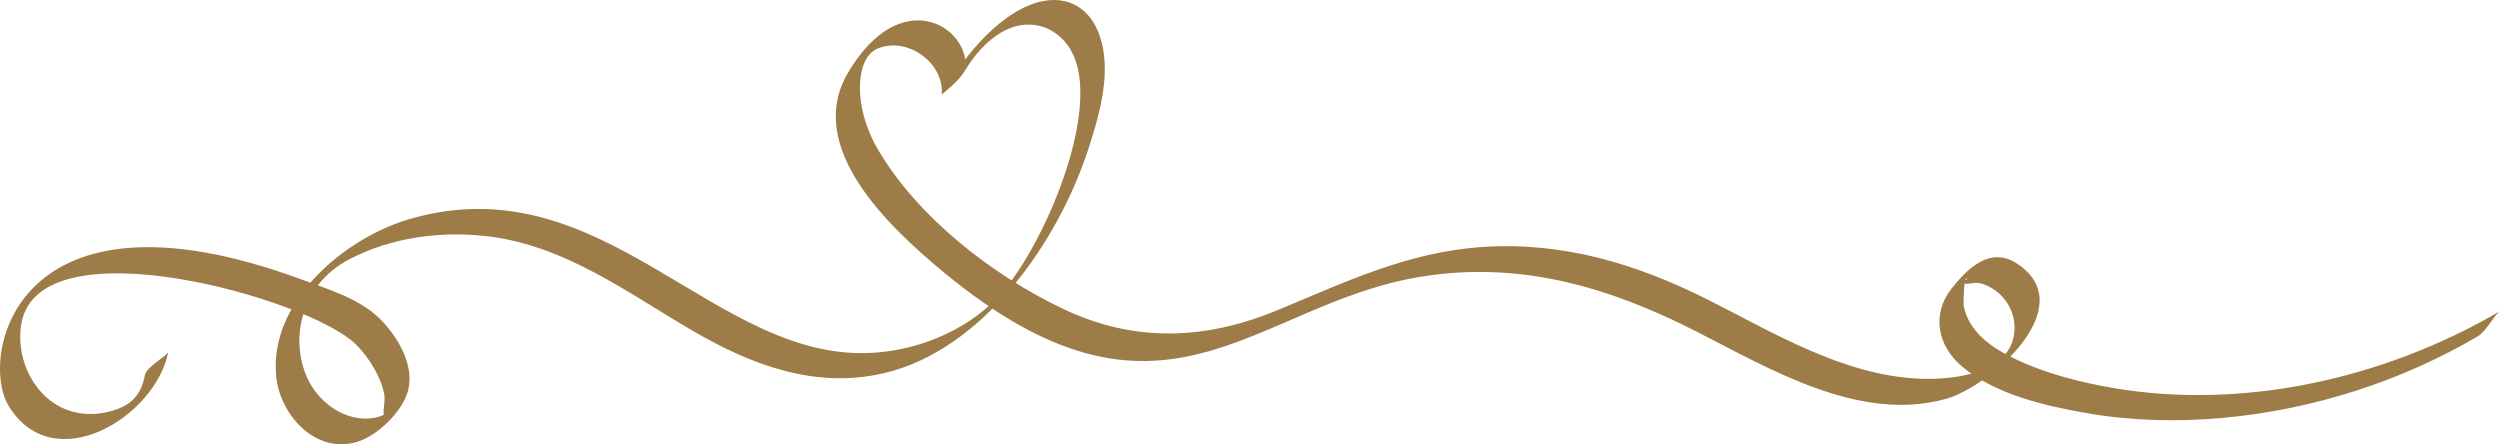<?xml version="1.0" encoding="UTF-8"?>
<svg id="Layer_2" data-name="Layer 2" xmlns="http://www.w3.org/2000/svg" viewBox="0 0 300 53.32">
  <defs>
    <style>
      .cls-1 {
        fill: #8e672a;
        stroke-width: 0px;
      }

      .cls-2 {
        opacity: .86;
      }
    </style>
  </defs>
  <g id="Layer_1-2" data-name="Layer 1">
    <g class="cls-2">
      <path class="cls-1" d="M17.38,45.06c-.47,2.39-1.66,3.59-4,4.26-2.04.59-4.3.47-6.2-.52-3.5-1.83-5.32-6.24-4.6-10.06,2.29-12.05,34.44-2.91,40.03,2.5,1.9,1.84,3.12,4.22,3.48,5.96.19.91-.18,1.92-.02,2.74-.19.53-.38.99.62-.43.02.04-1.25.51-1.12.47-3.3,1.01-6.94-1.12-8.56-4.34-2.22-4.42-1.24-11.32,4.91-14.53,5.04-2.63,11.03-3.43,16.64-2.75,9.24,1.11,16.68,6.73,24.49,11.29,7.11,4.15,14.81,7.08,23.11,5.11,11.64-2.76,20.79-15.45,24.54-27.18,1.31-4.09,2.71-9.02,1.27-13.27-2.22-6.56-10.7-6.61-18.84,6.75.91-.93,1.83-1.86,2.74-2.79.47-5.13-7.84-10.25-14.14.51-5.23,8.95,5.05,18.5,11.26,23.68,26.68,22.21,37.29,4.02,57.55.74,11.85-1.92,22.54,1.23,33.03,6.58,8.87,4.52,19.6,10.98,29.97,8.08,5.22-1.46,16.32-11.08,8.52-16.22-3.22-2.12-5.94.54-7.88,3-2.45,3.11-1.66,6.9,1.31,9.38,3.95,3.31,9.98,4.7,14.94,5.56,5.4.94,10.93,1.06,16.39.56,10.71-.99,21.23-4.33,30.51-9.78,1.05-.62,2.05-2.66,2.68-3.03-14.12,8.28-31.71,12.16-47.9,8.96-3.87-.76-7.89-1.89-11.38-3.77-1.64-.88-3.24-2.03-4.23-3.64-.42-.68-.72-1.41-.86-2.19-.03-.15,0-3.41.34-3.28.5.19-1.96.47-.15.64.48.05,1.02-.17,1.56-.09.77.11,1.49.48,2.11.94,1.7,1.27,2.55,3.37,2.15,5.46-.89,4.6-7.45,5.24-11.33,5.08-9.2-.4-17.53-5.55-25.54-9.56-8.54-4.28-17.42-6.92-27.07-6.23-8.84.63-16.29,4.2-24.33,7.54-8.69,3.61-17.19,3.97-25.8-.12-8.48-4.03-17.51-11.02-22.29-19.24-2.94-5.05-2.65-10.84-.03-11.98,3.59-1.54,8.09,1.7,7.74,5.5.3-.28,1.95-1.49,2.74-2.79,4.88-8.02,11.2-6.34,13.14-1.78,3.01,7.07-3.48,22.26-8.51,28.18-3.72,4.38-9.59,6.91-15.24,7.35-19.29,1.51-32.51-22.89-56.02-16.01-7.82,2.29-16.95,10-15.95,19,.51,4.59,4.79,9.26,9.75,7.71,2.45-.76,5.43-3.67,6.07-6.18.79-3.1-1.36-6.6-3.49-8.67-2.48-2.4-6.35-3.53-9.52-4.7C1.83,20.96-2.52,42.79,1.01,48.66c5.33,8.86,17.65,1.46,19.2-6.48-.1.53-2.62,1.77-2.84,2.88h0Z"/>
    </g>
  </g>
</svg>